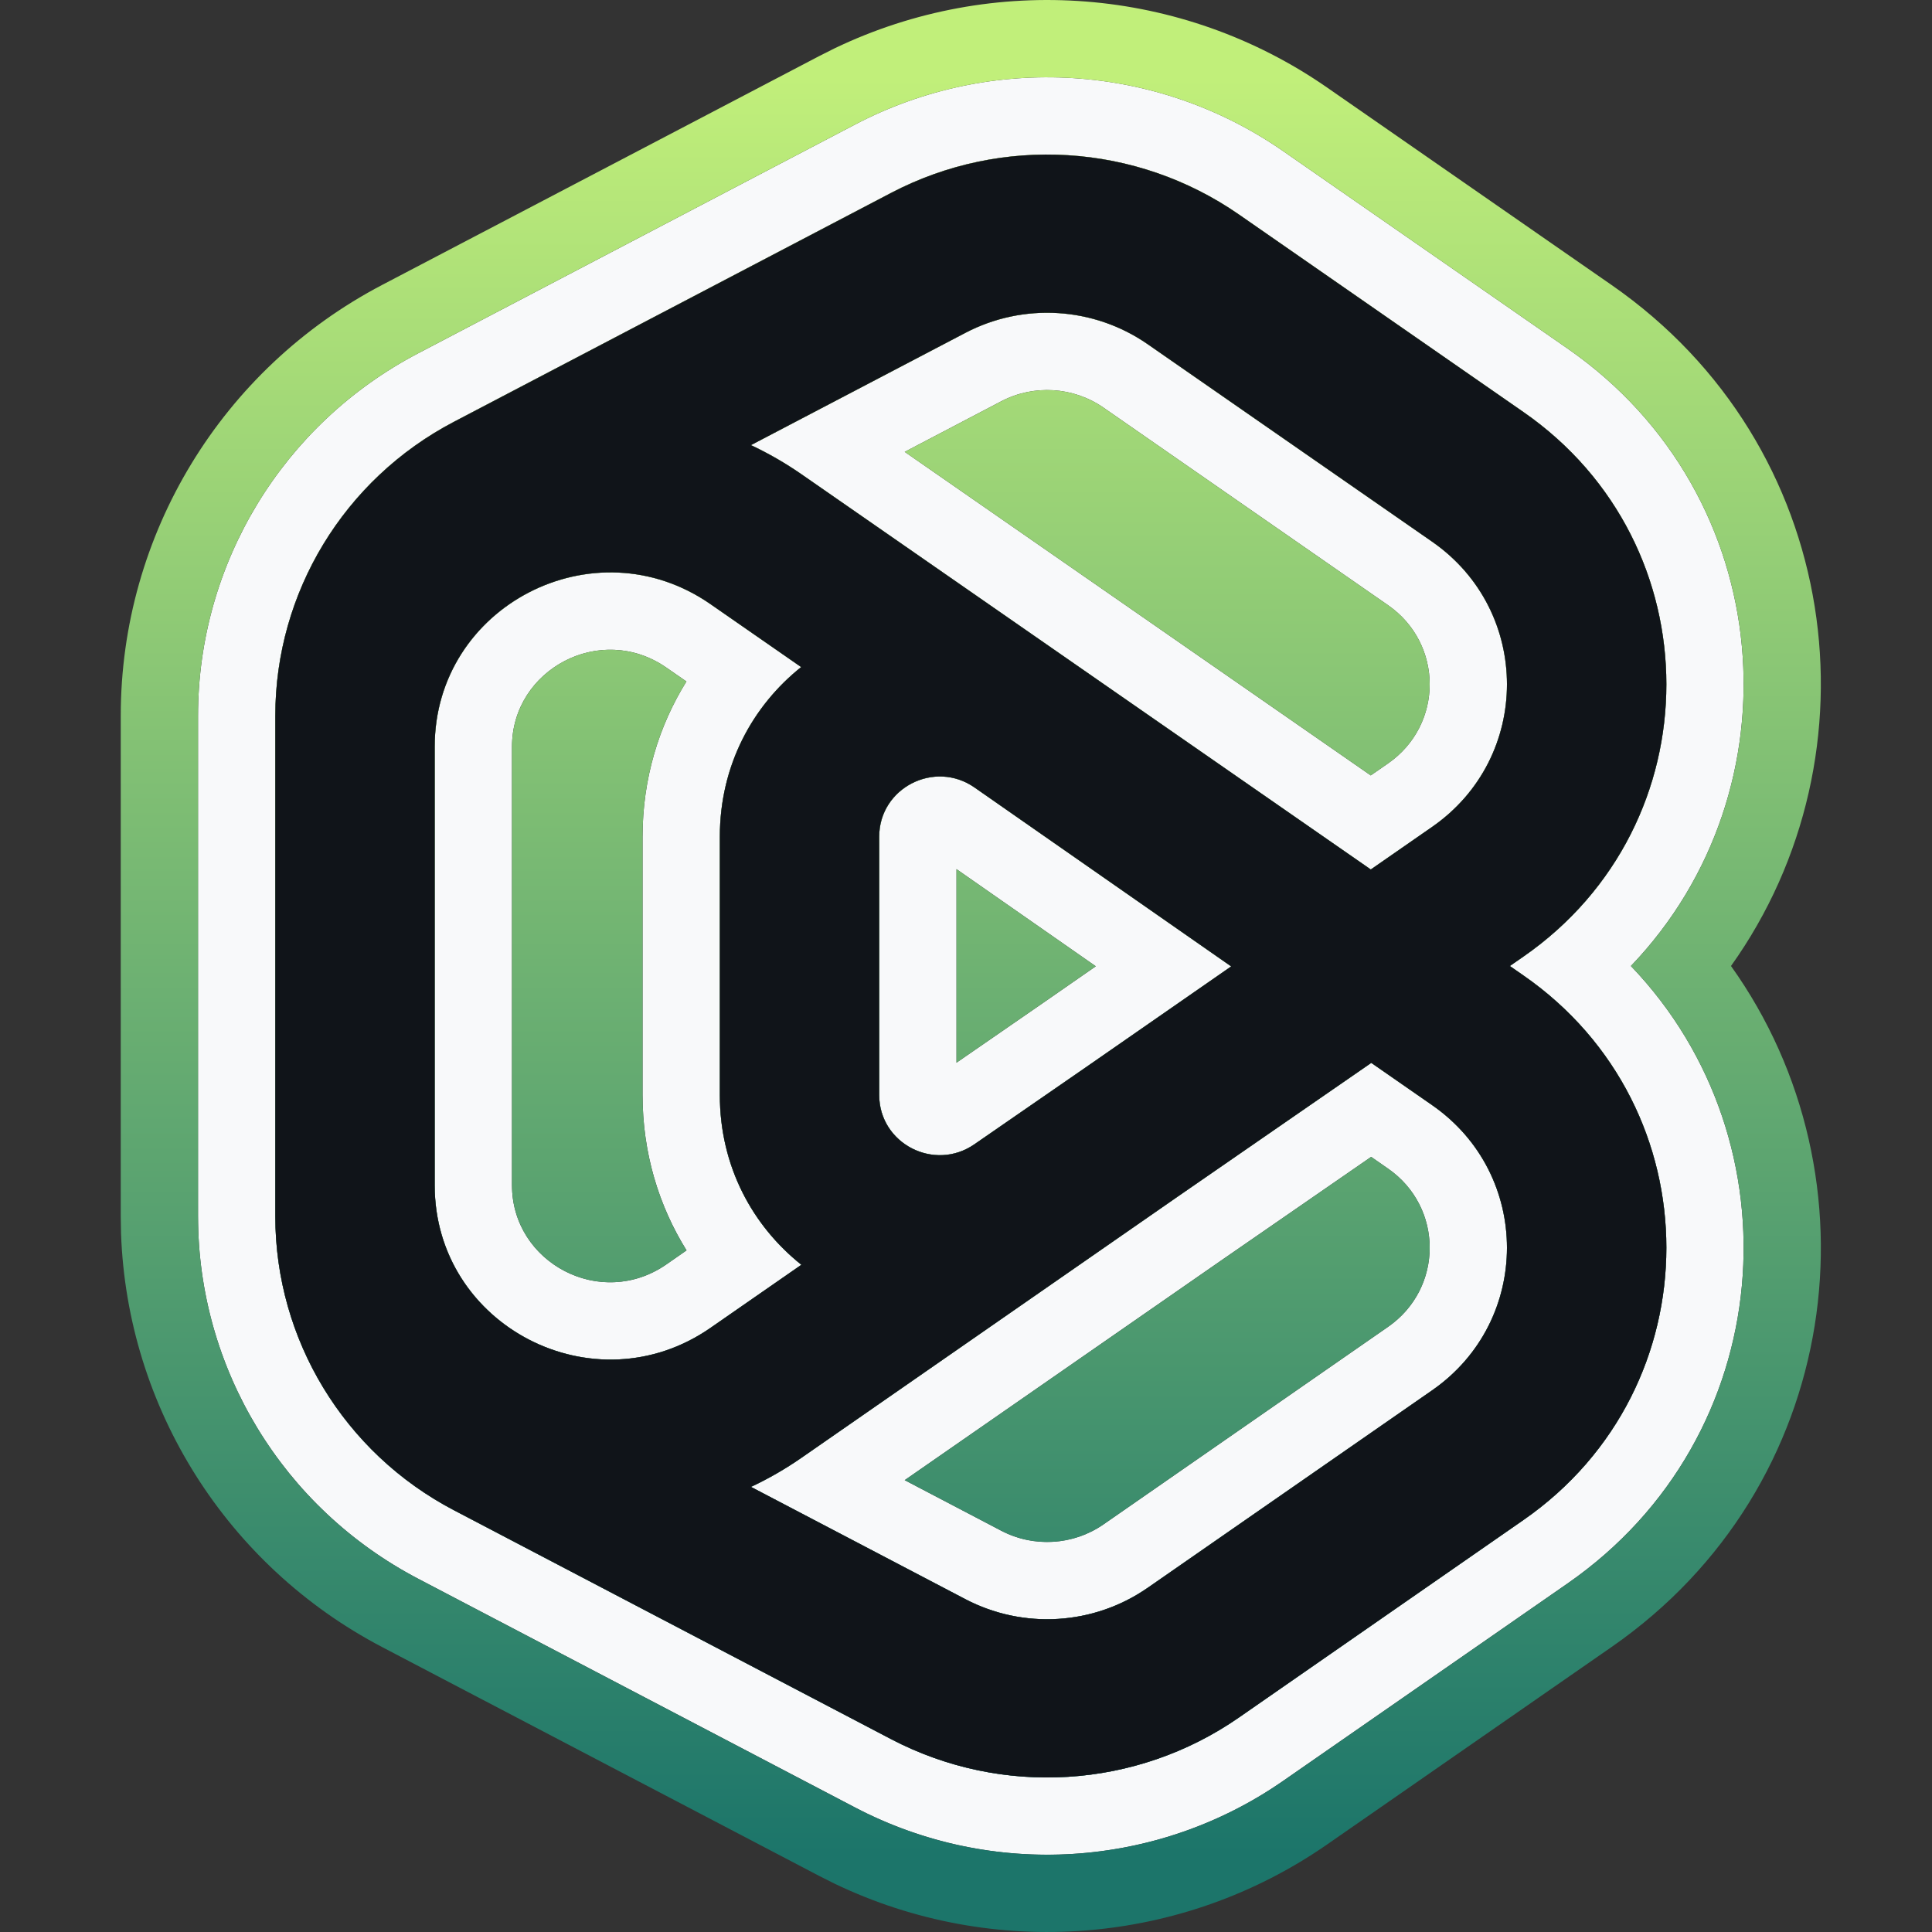 <svg width="48" height="48" viewBox="0 0 48 48" fill="none" xmlns="http://www.w3.org/2000/svg">
<rect x="0" y="0" width="48" height="48" fill="#333333" stroke="none"/>
<path d="M21.246 3.093C24.634 1.319 28.736 1.573 31.877 3.753L38.946 8.66C44.196 12.304 44.719 19.621 40.519 24C44.719 28.379 44.196 35.696 38.946 39.34L31.877 44.247C28.736 46.428 24.634 46.681 21.246 44.907L10.385 39.221C7.029 37.463 4.92 34.001 4.92 30.22V17.781C4.92 14 7.029 10.537 10.385 8.78L21.246 3.093ZM30.782 5.33C28.229 3.558 24.892 3.351 22.136 4.793L11.275 10.48C8.547 11.909 6.84 14.719 6.84 17.781V30.22C6.84 33.281 8.547 36.091 11.275 37.52L22.136 43.207C24.892 44.65 28.229 44.443 30.782 42.67L37.851 37.763C42.583 34.477 42.584 27.521 37.851 24.235L37.511 24L37.851 23.765C42.584 20.479 42.583 13.523 37.851 10.238L30.782 5.33ZM35.581 27.457C38.06 29.178 38.06 32.821 35.581 34.542L28.512 39.449C27.175 40.377 25.427 40.486 23.984 39.73L18.657 36.941C19.087 36.74 19.51 36.498 19.921 36.212L29.269 29.723L34.069 26.407L35.581 27.457ZM30.36 31.302L22.477 36.774L24.875 38.03C25.685 38.454 26.668 38.392 27.417 37.872L34.486 32.965C35.865 32.007 35.865 29.991 34.486 29.034L34.066 28.742L30.36 31.302ZM10.8 18.552C10.8 15.055 14.764 13.005 17.651 15.009L19.904 16.573C18.697 17.537 17.884 19.014 17.884 20.787V27.204C17.884 28.98 18.699 30.459 19.91 31.423L17.651 32.991C14.764 34.995 10.8 32.945 10.8 29.448V18.552ZM16.556 16.586C14.921 15.451 12.72 16.632 12.72 18.552V29.448C12.72 31.369 14.921 32.549 16.556 31.414L17.057 31.065C16.373 29.966 15.964 28.655 15.964 27.204V20.787C15.964 19.338 16.372 18.029 17.054 16.931L16.556 16.586ZM21.844 20.787C21.844 19.578 23.216 18.871 24.213 19.566L30.589 24.01L27.003 26.499L24.207 28.43C23.21 29.119 21.844 28.411 21.844 27.204V20.787ZM23.764 26.402L25.912 24.919L27.225 24.007L23.764 21.593V26.402ZM23.984 8.27C25.427 7.514 27.175 7.623 28.512 8.551L35.581 13.458C38.06 15.179 38.06 18.823 35.581 20.544L34.057 21.602L19.921 11.788C19.51 11.503 19.087 11.26 18.657 11.059L23.984 8.27ZM27.417 10.128C26.668 9.608 25.685 9.546 24.875 9.97L22.477 11.226L34.056 19.265L34.486 18.967C35.865 18.009 35.865 15.993 34.486 15.036L27.417 10.128Z" fill="#F8F9FA"/>
<path d="M20.735 1.201C24.679 -0.692 29.36 -0.332 32.972 2.175L40.041 7.082C45.779 11.066 46.764 18.739 43.006 24C46.765 29.26 45.779 36.934 40.041 40.918L32.972 45.825C29.36 48.332 24.679 48.692 20.735 46.799L20.355 46.608L9.494 40.921C5.635 38.9 3.159 34.976 3.007 30.641L3 30.22V17.781C3 13.28 5.51 9.166 9.494 7.079L20.355 1.392L20.735 1.201ZM25.691 3.846C26.067 3.831 26.442 3.842 26.815 3.878C26.909 3.887 27.003 3.898 27.096 3.91C27.468 3.958 27.837 4.032 28.2 4.13C28.382 4.179 28.563 4.234 28.742 4.296C28.921 4.357 29.098 4.425 29.273 4.498C29.535 4.609 29.792 4.734 30.044 4.872C30.296 5.011 30.543 5.164 30.782 5.33L37.851 10.238C42.583 13.524 42.583 20.48 37.851 23.765L37.511 24L37.851 24.236C42.583 27.521 42.583 34.477 37.851 37.763L30.782 42.671C30.303 43.003 29.797 43.28 29.273 43.502C29.185 43.538 29.097 43.574 29.008 43.608C28.478 43.811 27.93 43.959 27.374 44.05C27.282 44.065 27.189 44.079 27.096 44.091C26.91 44.115 26.723 44.133 26.535 44.145C26.442 44.15 26.348 44.154 26.254 44.157C25.973 44.165 25.691 44.159 25.409 44.139C25.128 44.119 24.848 44.084 24.569 44.035C24.29 43.986 24.013 43.922 23.739 43.845C23.464 43.767 23.193 43.675 22.926 43.569C22.747 43.498 22.57 43.421 22.396 43.337C22.309 43.296 22.222 43.252 22.136 43.207L11.275 37.52C11.19 37.475 11.105 37.43 11.022 37.382C10.856 37.288 10.694 37.187 10.536 37.082C10.457 37.03 10.378 36.977 10.301 36.922C10.07 36.757 9.849 36.582 9.638 36.396C9.568 36.334 9.499 36.272 9.431 36.208C9.159 35.951 8.906 35.678 8.673 35.389C8.381 35.029 8.121 34.645 7.895 34.243C7.623 33.76 7.4 33.249 7.23 32.718C7.003 32.011 6.871 31.267 6.845 30.506L6.84 30.22V17.781C6.84 17.494 6.855 17.209 6.884 16.927C6.933 16.458 7.023 15.997 7.149 15.55C7.2 15.371 7.257 15.194 7.319 15.019C7.507 14.495 7.746 13.992 8.034 13.518C8.226 13.202 8.44 12.899 8.673 12.611C8.906 12.322 9.159 12.049 9.431 11.793C9.567 11.665 9.708 11.541 9.853 11.422C9.926 11.362 10 11.304 10.074 11.247C10.224 11.132 10.378 11.022 10.536 10.918C10.615 10.865 10.695 10.815 10.776 10.765C10.857 10.715 10.939 10.666 11.022 10.618L11.275 10.481L22.136 4.794C22.395 4.658 22.658 4.537 22.926 4.431C23.015 4.396 23.104 4.362 23.194 4.33C23.374 4.265 23.556 4.207 23.739 4.155C23.83 4.129 23.922 4.106 24.014 4.083C24.474 3.97 24.941 3.896 25.409 3.862C25.503 3.855 25.597 3.85 25.691 3.846ZM36.675 25.879C40.254 28.364 40.255 33.635 36.676 36.12L29.607 41.026C27.683 42.363 25.17 42.519 23.093 41.431L14.334 36.845L17.843 35.203C18.174 35.048 18.503 34.859 18.826 34.635L28.174 28.145L28.178 28.143L34.072 24.072L36.675 25.879ZM29.269 29.723L19.921 36.212C19.51 36.498 19.087 36.74 18.657 36.942L23.984 39.731C24.255 39.873 24.536 39.983 24.823 40.065C24.919 40.092 25.016 40.115 25.113 40.136C25.307 40.177 25.503 40.204 25.699 40.218C25.993 40.24 26.289 40.231 26.581 40.193C26.776 40.168 26.97 40.13 27.16 40.079C27.351 40.027 27.539 39.962 27.722 39.885C27.905 39.807 28.084 39.717 28.257 39.614L28.512 39.45L35.581 34.543C35.968 34.274 36.295 33.958 36.562 33.61C36.668 33.471 36.765 33.326 36.852 33.178C37.201 32.583 37.394 31.921 37.433 31.251C37.442 31.084 37.442 30.916 37.433 30.749C37.423 30.581 37.404 30.414 37.376 30.249C37.361 30.166 37.343 30.084 37.324 30.001C37.227 29.592 37.07 29.194 36.852 28.822C36.765 28.673 36.668 28.529 36.562 28.39C36.349 28.111 36.097 27.854 35.806 27.624C35.733 27.567 35.659 27.511 35.581 27.457L34.069 26.407L29.269 29.723ZM34.486 29.034C34.658 29.154 34.81 29.289 34.939 29.438C35.068 29.587 35.175 29.748 35.261 29.917C35.305 30.002 35.343 30.088 35.375 30.177C35.423 30.309 35.459 30.445 35.484 30.583C35.581 31.133 35.484 31.712 35.193 32.206C35.145 32.289 35.091 32.369 35.032 32.446C34.884 32.64 34.702 32.815 34.486 32.965L27.417 37.873C27.23 38.003 27.028 38.104 26.818 38.176C26.766 38.194 26.712 38.211 26.659 38.225C26.552 38.254 26.443 38.276 26.334 38.29C26.169 38.311 26.003 38.316 25.838 38.304C25.727 38.296 25.617 38.281 25.509 38.258C25.454 38.247 25.4 38.233 25.346 38.218C25.239 38.187 25.132 38.15 25.029 38.104C24.977 38.081 24.925 38.057 24.875 38.03L22.477 36.774L30.36 31.303L34.066 28.742L34.486 29.034ZM8.88 18.553C8.88 13.48 14.608 10.559 18.746 13.432L23.116 16.466L21.102 18.073C20.37 18.658 19.869 19.519 19.809 20.574L19.804 20.788V27.205C19.804 28.358 20.323 29.298 21.106 29.922L23.125 31.529L18.746 34.568C14.608 37.441 8.88 34.521 8.88 29.448V18.553ZM15.267 16.145C15.376 16.15 15.486 16.162 15.595 16.182C15.814 16.222 16.032 16.294 16.244 16.4C16.297 16.427 16.35 16.455 16.402 16.486C16.454 16.517 16.505 16.551 16.556 16.587L17.054 16.932C16.372 18.029 15.964 19.338 15.964 20.788V27.205L15.969 27.475C16.016 28.819 16.415 30.035 17.057 31.066L16.556 31.414C16.352 31.556 16.138 31.661 15.922 31.734C15.759 31.788 15.595 31.824 15.431 31.843C15.158 31.874 14.885 31.857 14.624 31.798C14.363 31.738 14.114 31.636 13.886 31.499C13.795 31.444 13.708 31.383 13.625 31.317C13.125 30.92 12.777 30.329 12.727 29.626L12.72 29.448V18.553C12.72 18.073 12.858 17.639 13.089 17.276C13.148 17.185 13.211 17.099 13.281 17.017C13.384 16.895 13.5 16.783 13.625 16.684C13.708 16.618 13.795 16.556 13.886 16.501C14.159 16.336 14.464 16.223 14.782 16.172C14.941 16.147 15.104 16.138 15.267 16.145ZM19.924 20.788C19.924 18.087 22.87 16.523 25.098 17.853L25.311 17.991L33.952 24.015L28.098 28.076L28.094 28.079L25.299 30.01C23.049 31.564 19.924 29.985 19.924 27.205V20.788ZM27.225 24.007L25.912 24.919L23.764 26.402V21.593L27.225 24.007ZM23.093 6.568C25.17 5.481 27.683 5.637 29.607 6.973L36.676 11.88C40.143 14.287 40.252 19.309 37.001 21.88L36.676 22.121L34.057 23.939L18.826 13.365C18.503 13.141 18.174 12.953 17.843 12.798L14.334 11.155L23.093 6.568ZM26.581 7.807C26.094 7.744 25.597 7.762 25.113 7.864C24.919 7.905 24.727 7.96 24.538 8.027C24.35 8.095 24.165 8.176 23.984 8.27L18.657 11.059C19.087 11.26 19.51 11.503 19.921 11.789L34.057 21.602L35.581 20.544C36.201 20.114 36.665 19.563 36.975 18.953C37.092 18.724 37.187 18.486 37.259 18.243C37.308 18.081 37.346 17.917 37.376 17.752C37.39 17.669 37.401 17.586 37.411 17.503C37.498 16.753 37.39 15.983 37.085 15.281C37.051 15.203 37.014 15.126 36.975 15.049C36.704 14.515 36.315 14.027 35.806 13.625L35.581 13.458L28.512 8.551C28.262 8.377 27.997 8.231 27.722 8.115C27.63 8.077 27.537 8.042 27.444 8.009C27.163 7.913 26.874 7.845 26.581 7.807ZM26.169 9.695C26.609 9.722 27.043 9.868 27.417 10.128L34.486 15.036C34.615 15.126 34.733 15.225 34.838 15.331C35.398 15.9 35.613 16.684 35.484 17.418C35.475 17.464 35.466 17.51 35.456 17.555C35.369 17.918 35.197 18.265 34.939 18.562C34.81 18.711 34.658 18.847 34.486 18.967L34.056 19.265L22.477 11.226L24.875 9.971C24.925 9.944 24.977 9.919 25.029 9.897C25.081 9.874 25.133 9.853 25.186 9.834C25.292 9.796 25.4 9.766 25.509 9.743C25.563 9.731 25.618 9.722 25.673 9.715C25.782 9.699 25.893 9.691 26.004 9.69C26.059 9.69 26.114 9.692 26.169 9.695ZM21.844 27.205C21.844 28.373 23.126 29.074 24.113 28.49L24.207 28.43L27.003 26.499L30.589 24.011L24.213 19.566C23.216 18.871 21.844 19.578 21.844 20.788V27.205ZM10.8 29.448L10.811 29.772C11.047 33.069 14.855 34.932 17.651 32.991L19.91 31.424C18.775 30.52 17.987 29.163 17.893 27.534L17.884 27.205V20.788C17.884 19.014 18.697 17.538 19.904 16.573L17.651 15.01C14.764 13.006 10.8 15.056 10.8 18.553V29.448ZM4.92 30.22L4.927 30.573C4.963 31.631 5.165 32.659 5.512 33.629C5.743 34.275 6.039 34.895 6.394 35.479C6.453 35.577 6.514 35.673 6.577 35.768C6.764 36.054 6.965 36.331 7.18 36.598C7.755 37.308 8.429 37.944 9.187 38.485C9.565 38.755 9.965 39.001 10.385 39.221L21.246 44.908C21.987 45.296 22.762 45.586 23.554 45.782C23.893 45.865 24.236 45.931 24.58 45.979C25.154 46.06 25.732 46.092 26.308 46.076C26.654 46.066 27 46.039 27.343 45.994C28.831 45.801 30.28 45.283 31.58 44.447L31.877 44.248L38.946 39.341C44.196 35.696 44.719 28.379 40.519 24C44.654 19.69 44.211 12.533 39.189 8.833L38.946 8.66L31.877 3.753C31.779 3.685 31.68 3.619 31.58 3.554C31.48 3.49 31.379 3.428 31.277 3.367C30.565 2.943 29.813 2.611 29.036 2.373C28.925 2.339 28.814 2.307 28.702 2.277C27.584 1.975 26.423 1.864 25.27 1.947C25.155 1.956 25.04 1.966 24.924 1.978C24.579 2.015 24.235 2.069 23.894 2.141C23.667 2.189 23.44 2.245 23.215 2.308C22.766 2.436 22.323 2.594 21.889 2.784C21.78 2.831 21.673 2.881 21.565 2.933C21.458 2.984 21.352 3.038 21.246 3.093L10.385 8.78C9.756 9.109 9.17 9.499 8.634 9.939C8.456 10.086 8.283 10.238 8.115 10.396C7.948 10.554 7.786 10.717 7.63 10.885C7.163 11.389 6.749 11.937 6.394 12.522C6.039 13.106 5.743 13.725 5.512 14.371C5.126 15.448 4.92 16.599 4.92 17.781V30.22ZM8.76 30.22C8.76 32.562 10.066 34.719 12.165 35.819L23.027 41.505L23.228 41.607C25.31 42.606 27.784 42.414 29.687 41.093L36.756 36.186L37.086 35.941C40.385 33.334 40.275 28.257 36.757 25.814L34.142 24L36.417 22.423L36.756 22.187C40.275 19.744 40.385 14.667 37.086 12.059L36.756 11.815L29.687 6.907C27.784 5.586 25.31 5.394 23.228 6.394L23.027 6.494L12.166 12.181C10.066 13.281 8.76 15.439 8.76 17.781V30.22Z" fill="url(#paint0_linear_3998_5)"/>
<path fill-rule="evenodd" clip-rule="evenodd" d="M22.137 4.794C24.892 3.351 28.229 3.558 30.782 5.33L37.851 10.238C42.584 13.523 42.584 20.479 37.851 23.765L37.512 24L37.851 24.236C42.584 27.521 42.584 34.478 37.851 37.763L30.782 42.67C28.229 44.443 24.892 44.65 22.137 43.207L11.276 37.52C8.547 36.091 6.84 33.281 6.84 30.22V17.781C6.84 14.719 8.547 11.909 11.276 10.481L22.137 4.794ZM35.581 20.544L34.057 21.602L19.921 11.789C19.51 11.503 19.087 11.261 18.657 11.059L23.984 8.27C25.428 7.514 27.175 7.623 28.513 8.551L35.581 13.458C38.06 15.179 38.06 18.823 35.581 20.544ZM10.8 29.448V18.552C10.8 15.055 14.764 13.005 17.651 15.009L19.904 16.573C18.697 17.537 17.884 19.014 17.884 20.788V27.205C17.884 28.98 18.699 30.459 19.91 31.423L17.651 32.991C14.764 34.995 10.8 32.945 10.8 29.448ZM30.588 24.01L27.003 26.499L24.208 28.43C23.21 29.12 21.843 28.411 21.843 27.205V20.788C21.843 19.578 23.216 18.87 24.213 19.566L30.588 24.01ZM29.269 29.723L19.921 36.212C19.51 36.498 19.087 36.74 18.657 36.941L23.984 39.731C25.428 40.486 27.175 40.378 28.513 39.45L35.581 34.542C38.06 32.821 38.06 29.178 35.581 27.457L34.069 26.407L29.269 29.723Z" fill="#101419"/>
<defs>
<linearGradient id="paint0_linear_3998_5" x1="24.12" y1="1.92" x2="24.12" y2="46.08" gradientUnits="userSpaceOnUse">
<stop stop-color="#C1EF7A"/>
<stop offset="1" stop-color="#1C756A"/>
</linearGradient>
</defs>
</svg>
